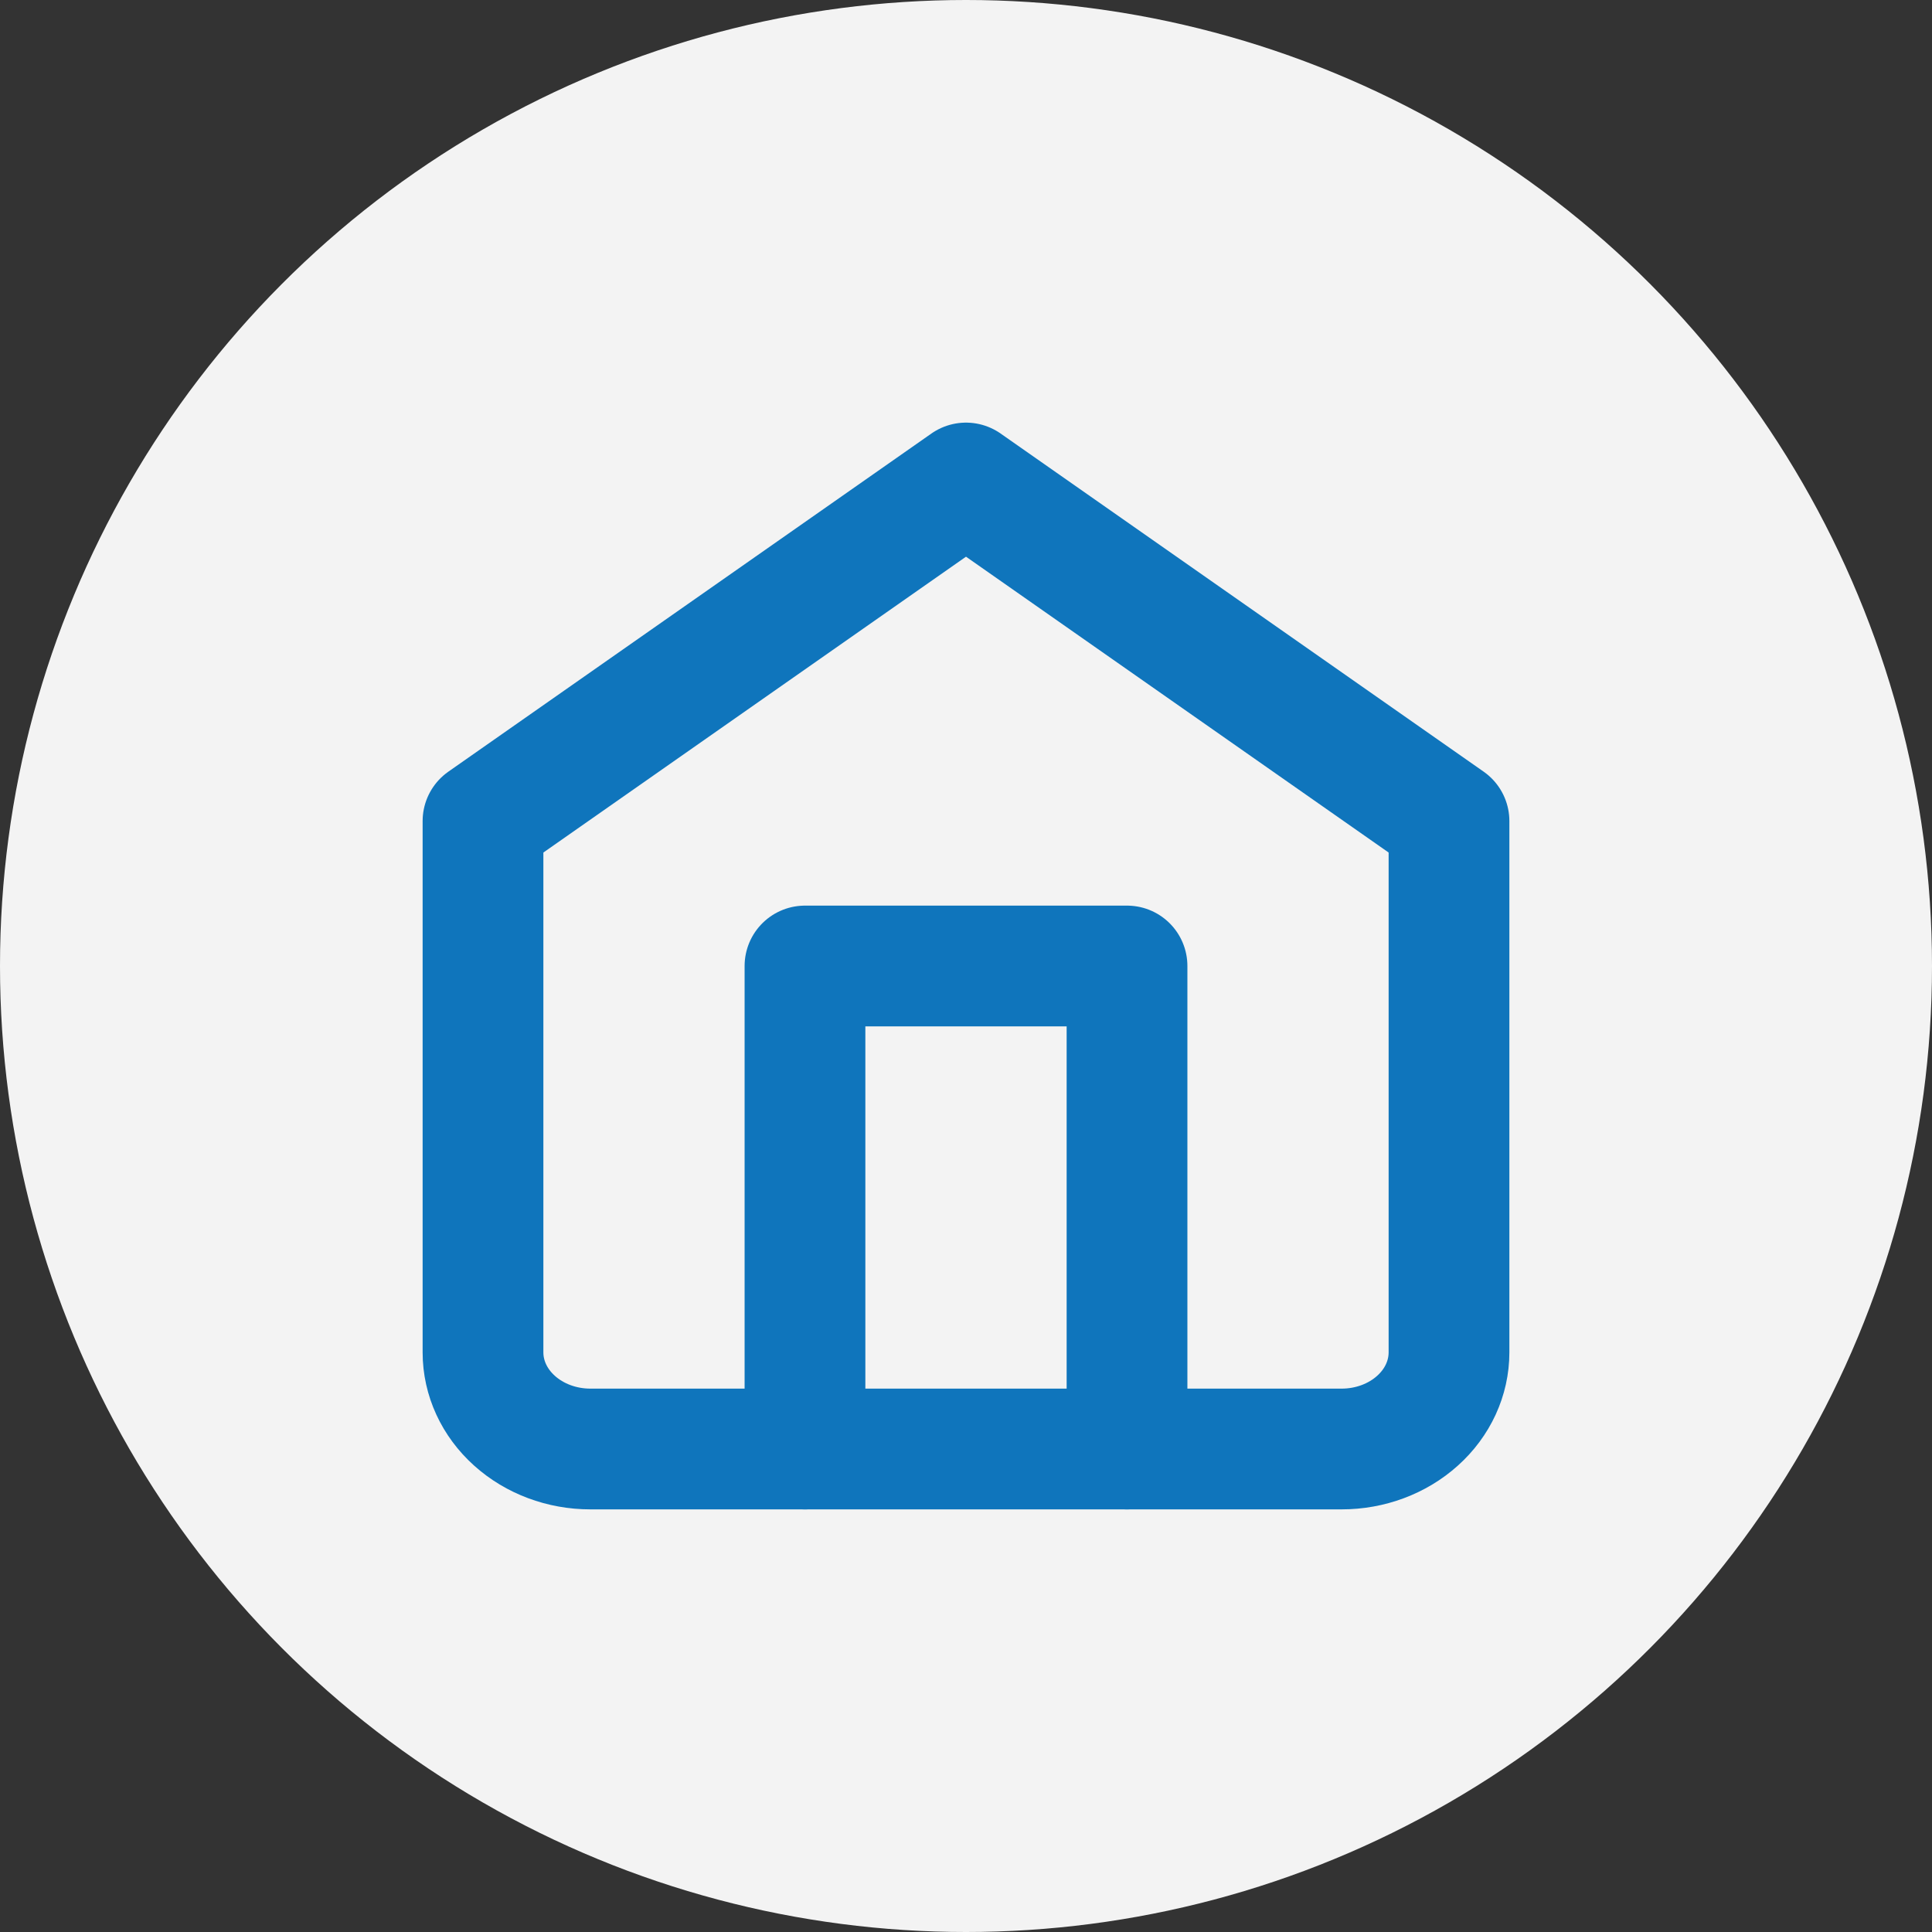 <svg width="32" height="32" viewBox="0 0 32 32" fill="none" xmlns="http://www.w3.org/2000/svg">
<rect x="0" y="0" width="32" height="32" fill="#333333" stroke="none"/>
<circle cx="16" cy="16" r="16" fill="#F3F3F3"/>
<path d="M8 13.6L16 8L24 13.6V22.4C24 22.824 23.813 23.231 23.479 23.531C23.146 23.831 22.694 24 22.222 24H9.778C9.306 24 8.854 23.831 8.521 23.531C8.187 23.231 8 22.824 8 22.4V13.6Z" stroke="#0F75BC" stroke-width="2" stroke-linecap="round" stroke-linejoin="round"/>
<path d="M13.333 24V16H18.667V24" stroke="#0F75BC" stroke-width="2" stroke-linecap="round" stroke-linejoin="round"/>
</svg>
